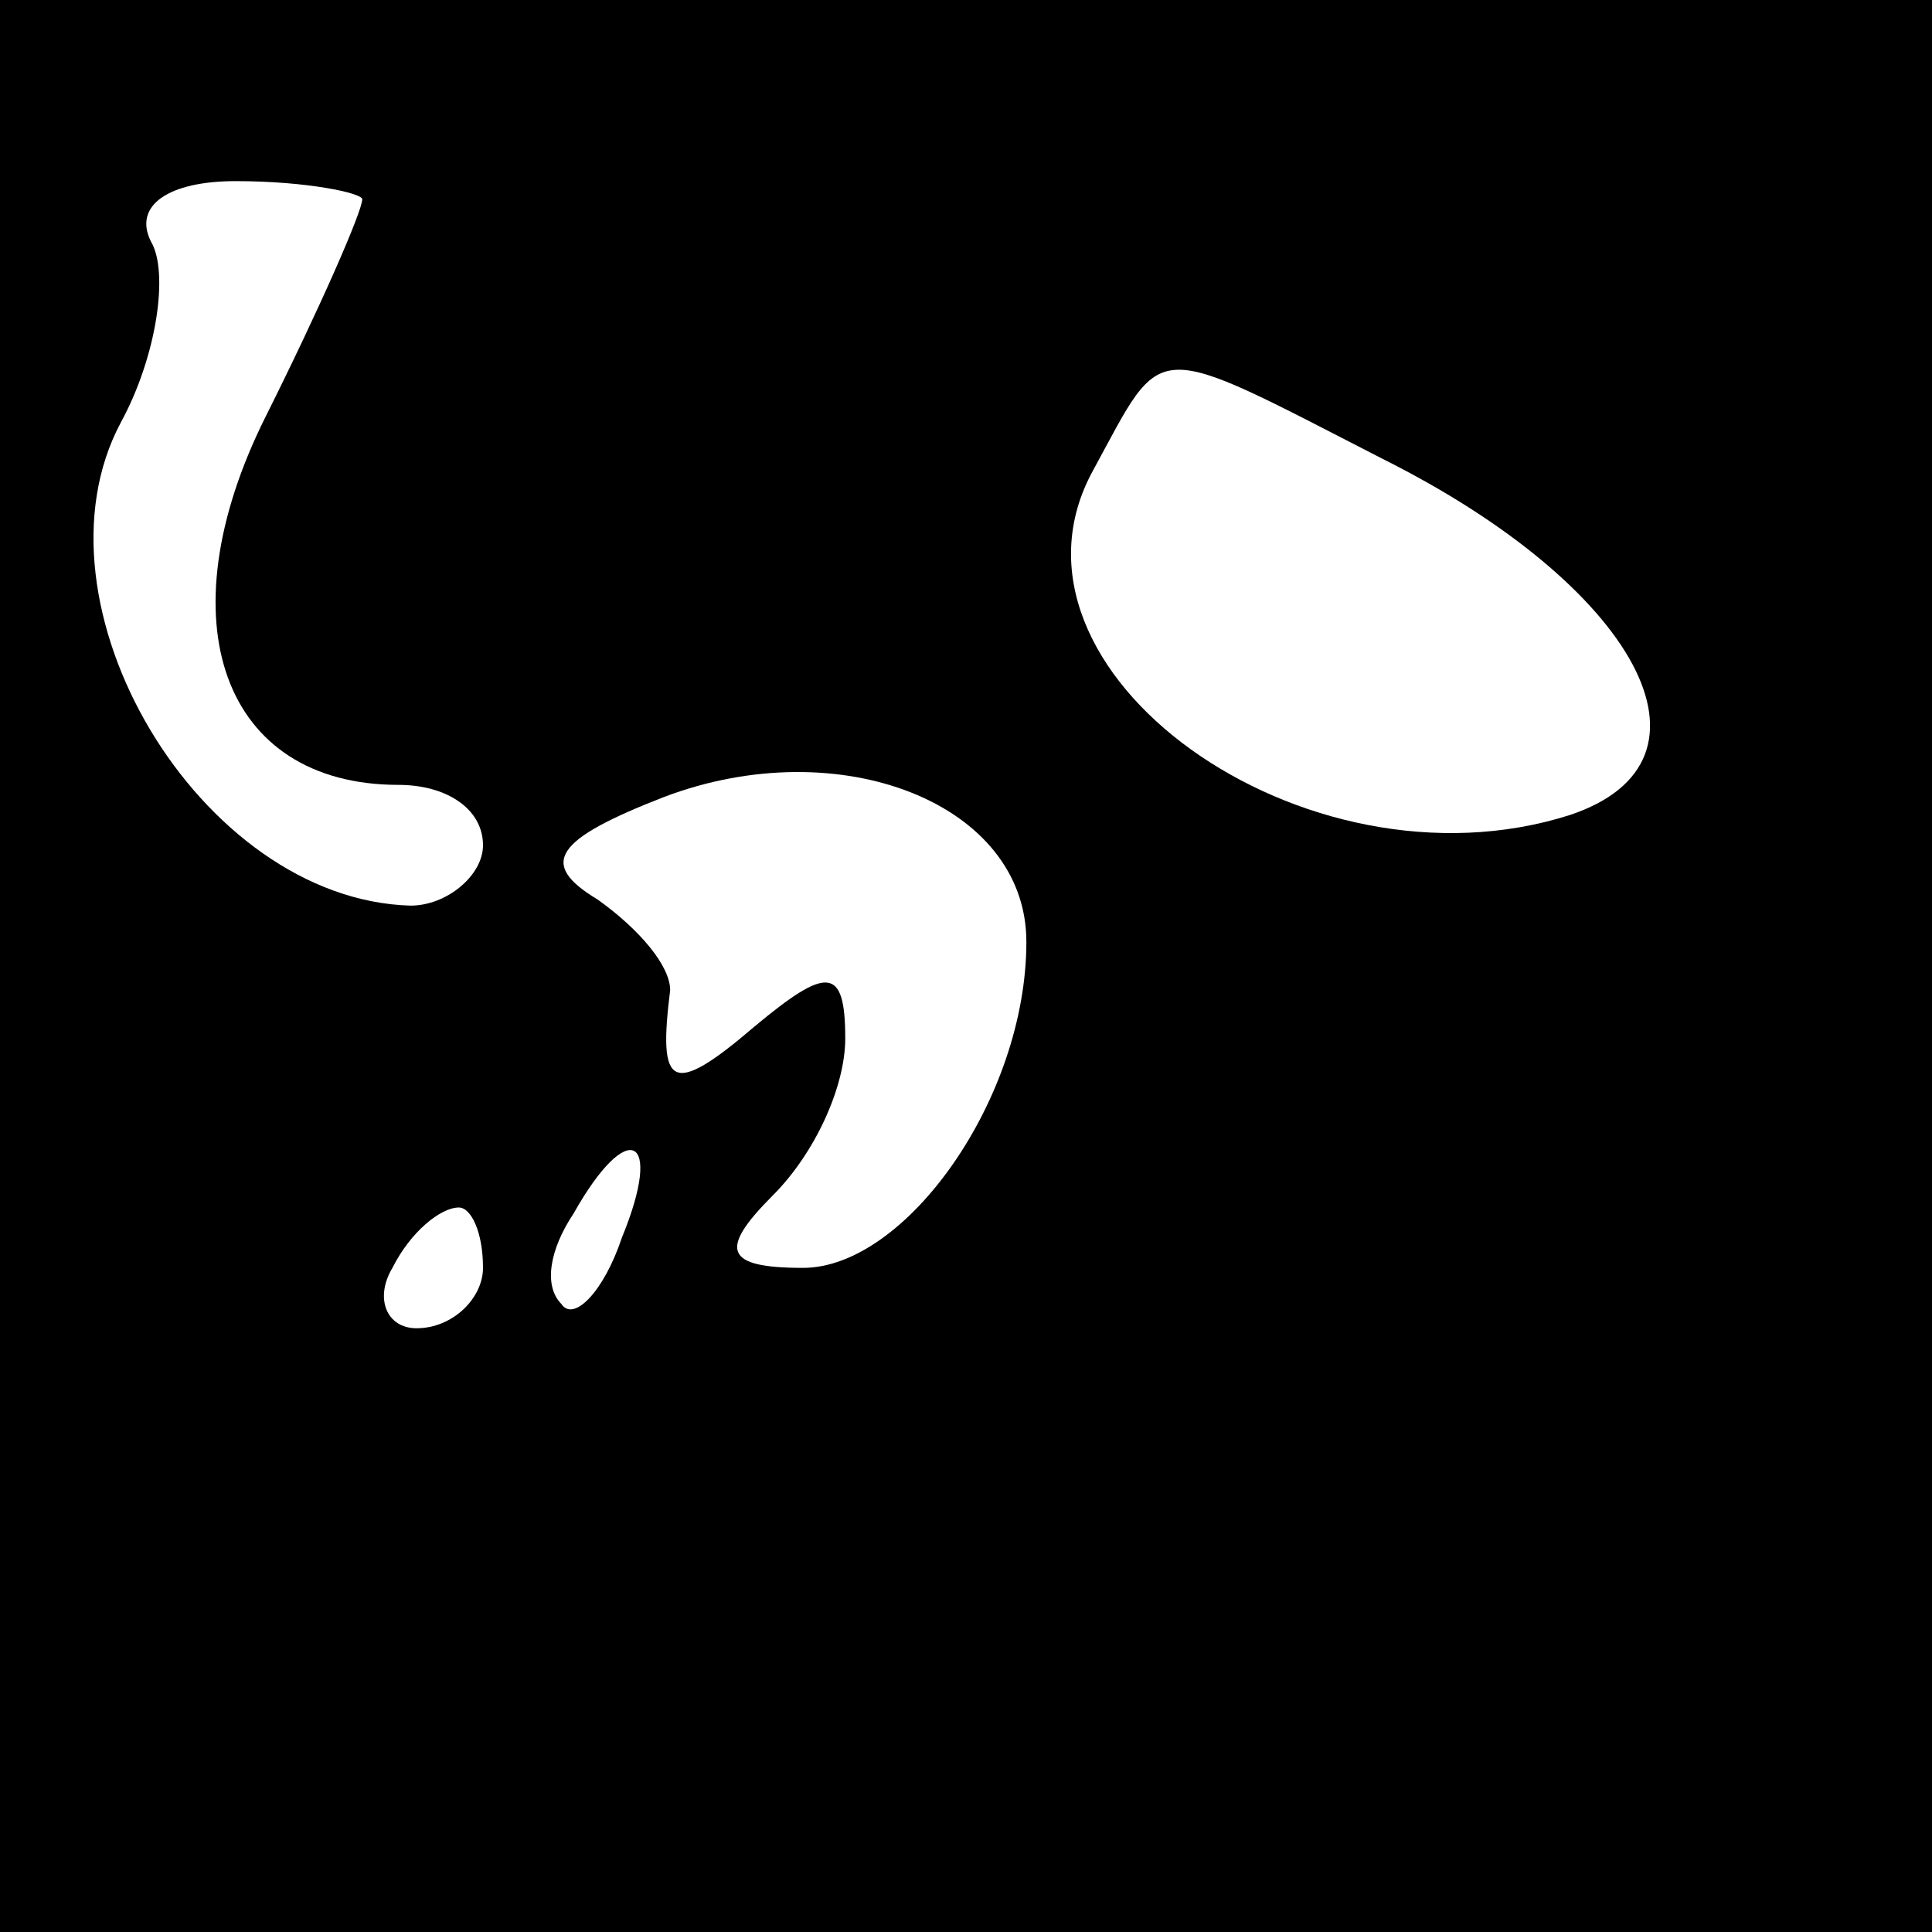 <?xml version="1.0" standalone="no"?>
<!DOCTYPE svg PUBLIC "-//W3C//DTD SVG 20010904//EN"
 "http://www.w3.org/TR/2001/REC-SVG-20010904/DTD/svg10.dtd">
<svg version="1.0" xmlns="http://www.w3.org/2000/svg"
 width="32pt" height="32pt" viewBox="0 0 32 32"
 preserveAspectRatio="xMidYMid meet">
<rect x="0" y="0" width="32" height="32" fill="#808080" stroke="none"/>
<g transform="translate(0,32) scale(0.1,-0.1)"
fill="#000000" stroke="none">
<path fill="#000000" stroke="none" d="M0 160 l0 -160 160 0 160 0 0 160 0
160 -160 0 -160 0 0 -160z"/>
<path fill="#ffffff" stroke="none" d="M60 287 c0 -2 -7 -18 -16 -36 -17 -34
-7 -61 22 -61 8 0 14 -4 14 -10 0 -5 -6 -10 -12 -10 -35 1 -64 50 -48 80 6 11
8 25 5 30 -3 6 3 10 14 10 12 0 21 -2 21 -3z"/>
<path fill="#ffffff" stroke="none" d="M229 244 c42 -21 58 -50 31 -59 -44
-14 -97 24 -79 57 12 22 9 22 48 2z"/>
<path fill="#ffffff" stroke="none" d="M170 164 c0 -26 -20 -54 -37 -54 -13 0
-14 3 -5 12 7 7 12 18 12 26 0 12 -3 12 -15 2 -14 -12 -16 -10 -14 6 0 4 -5
10 -12 15 -10 6 -7 10 11 17 29 11 60 -1 60 -24z"/>
<path fill="#ffffff" stroke="none" d="M103 115 c-3 -9 -8 -14 -10 -11 -3 3
-2 9 2 15 9 16 15 13 8 -4z"/>
<path fill="#ffffff" stroke="none" d="M80 110 c0 -5 -5 -10 -11 -10 -5 0 -7
5 -4 10 3 6 8 10 11 10 2 0 4 -4 4 -10z"/>
</g>
</svg>
